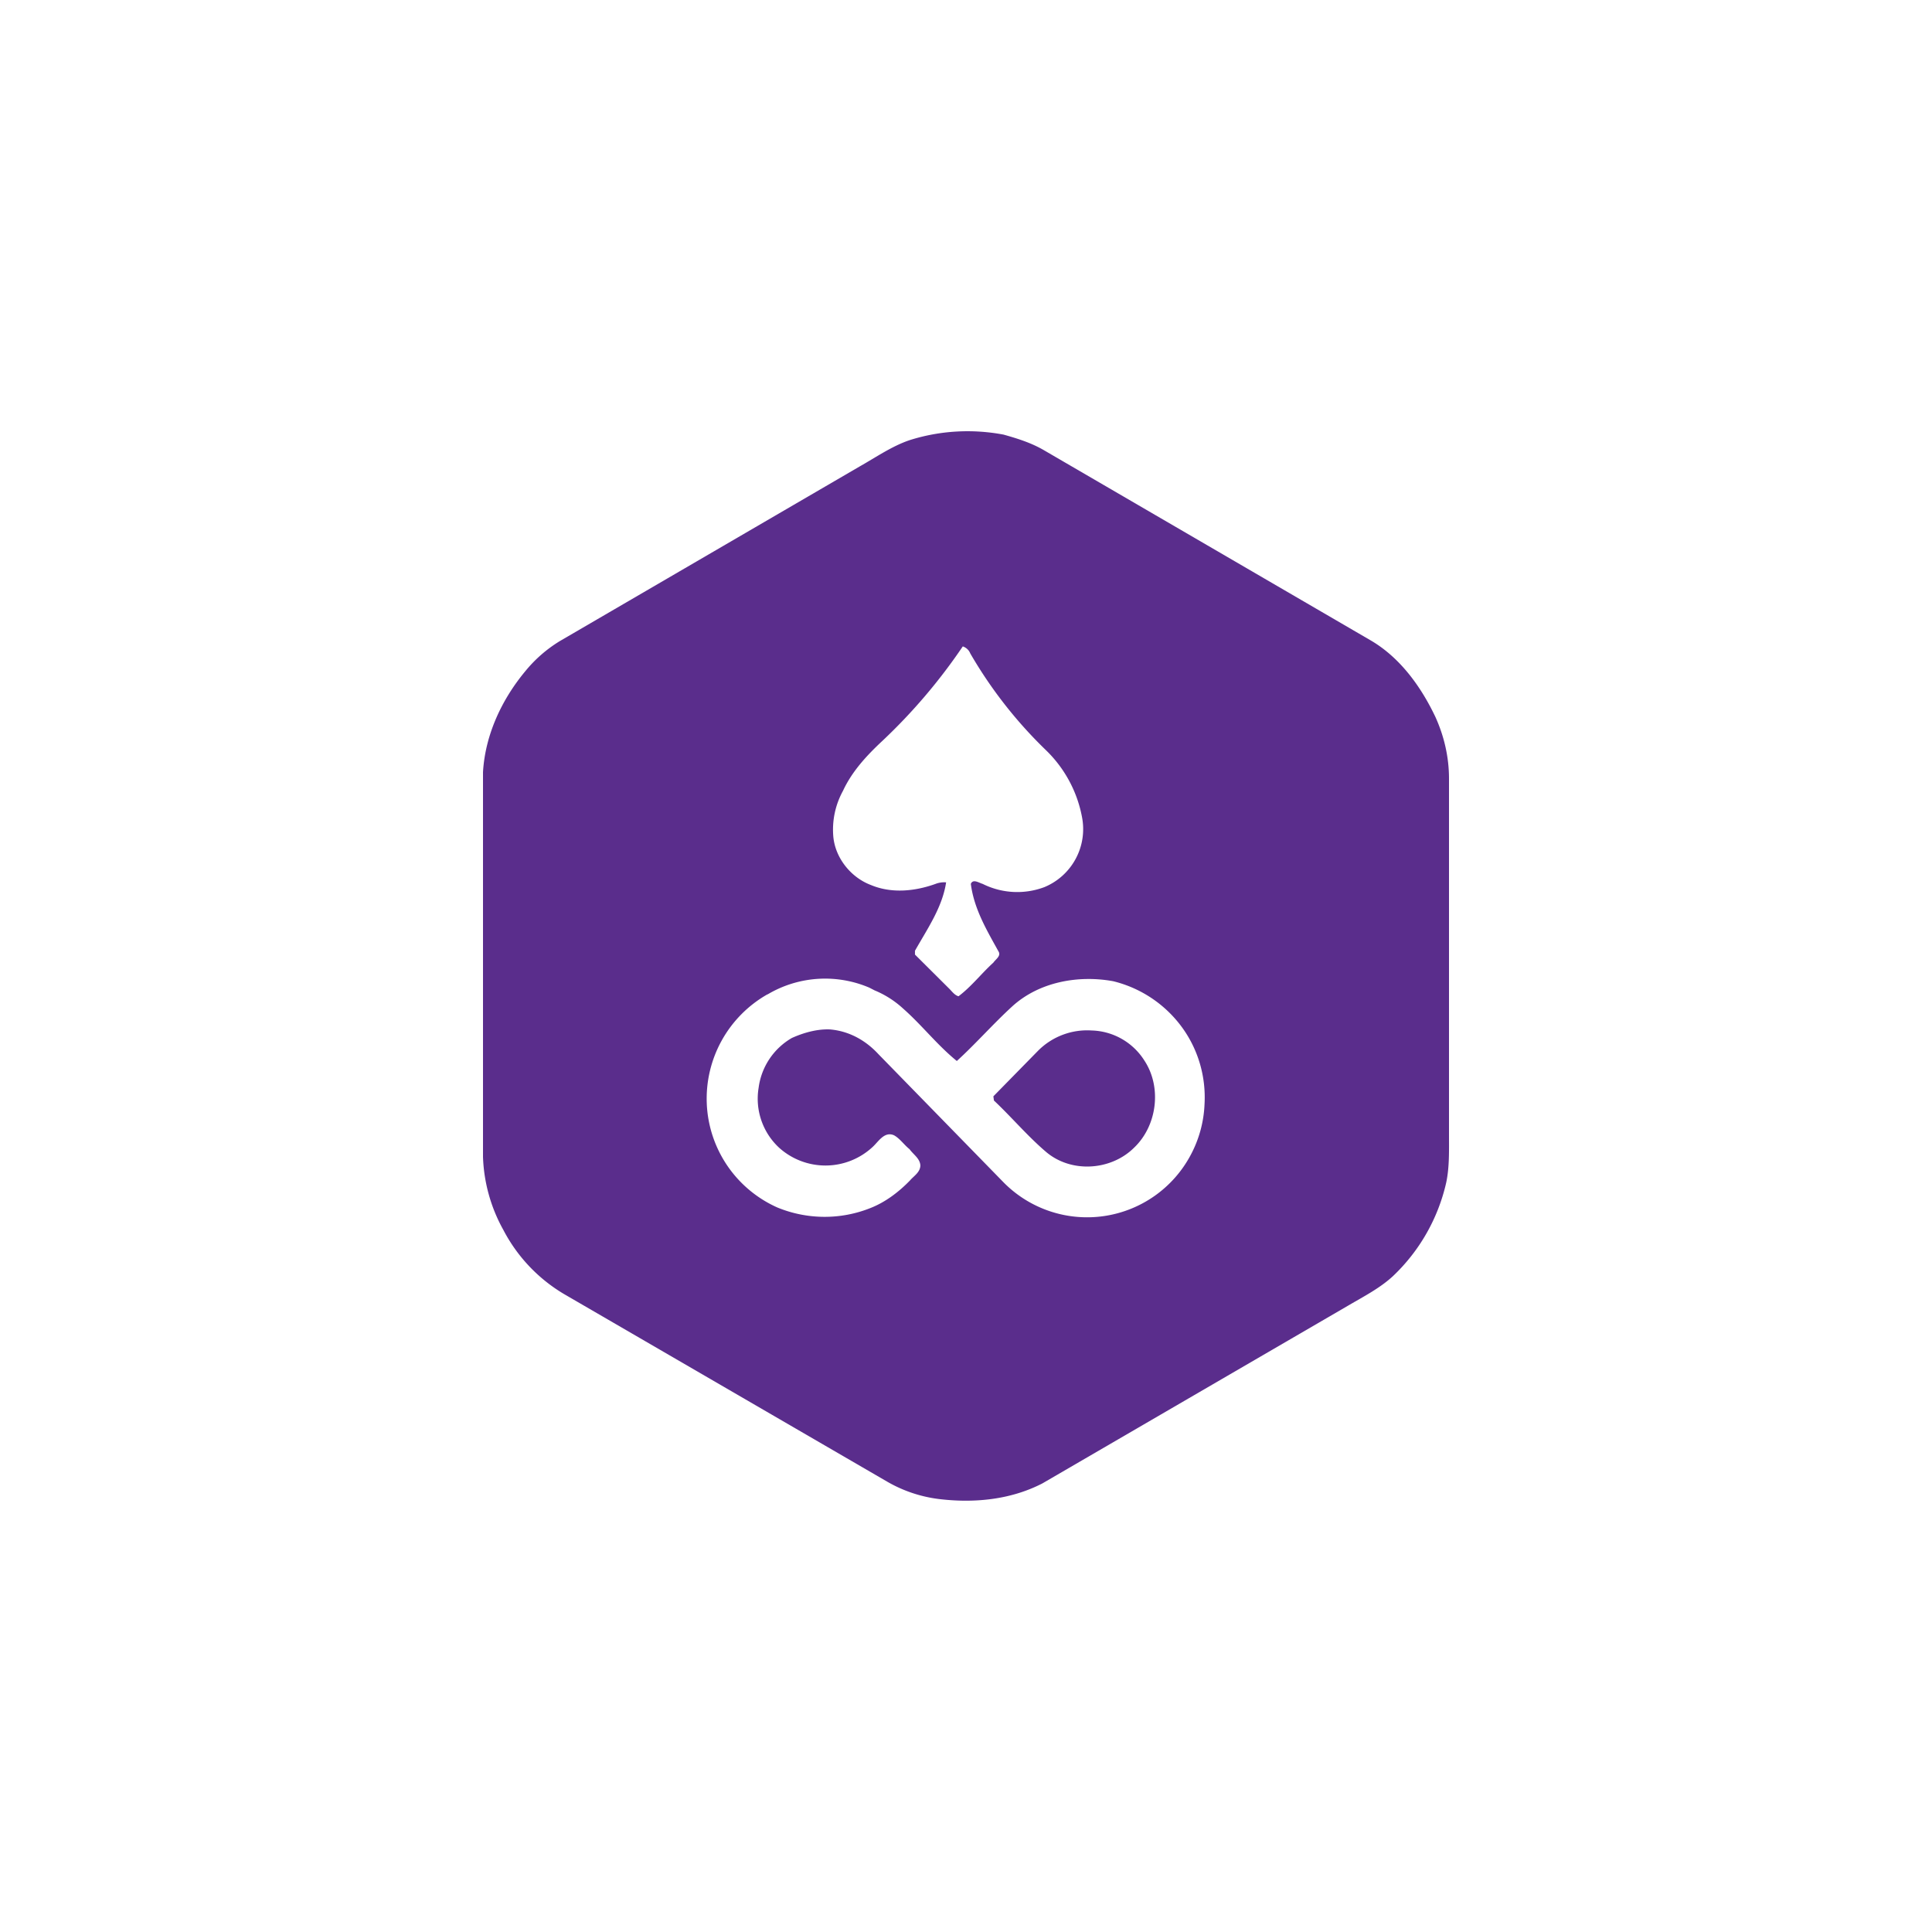 <svg xmlns="http://www.w3.org/2000/svg" width="24" height="24" fill="none" viewBox="0 0 24 24"><path fill="#5A2D8C" d="M18 9.672v4.425c0 .2.006.399-.034.591a2.3 2.3 0 0 1-.667 1.169c-.16.146-.354.246-.547.359l-3.804 2.212c-.401.206-.855.246-1.289.193a1.7 1.7 0 0 1-.634-.213l-4.017-2.332a2 2 0 0 1-.755-.797A2 2 0 0 1 6 14.37V9.592c.027-.465.234-.904.527-1.256q.182-.222.427-.372l3.731-2.173c.2-.113.4-.252.62-.325.377-.118.775-.14 1.162-.067.167.047.34.1.5.193l4.065 2.366c.36.212.62.57.8.95.108.239.168.498.168.764M11.96 8.03a7 7 0 0 1-.995 1.17c-.193.18-.38.379-.493.624a1 1 0 0 0-.12.572c.026.266.22.505.467.598.253.106.54.08.8-.013a.3.3 0 0 1 .134-.02c-.047.312-.234.578-.387.85v.047l.427.425c.033.033.066.08.114.093.16-.12.287-.286.433-.418.027-.04.094-.08.067-.133-.147-.266-.307-.532-.347-.845.027-.066.1-.013.147 0a.96.96 0 0 0 .767.04.78.78 0 0 0 .467-.87c-.06-.32-.219-.612-.454-.837a5.5 5.5 0 0 1-.934-1.196.15.15 0 0 0-.093-.087m-2.423 4.32a1.49 1.49 0 0 0-.757 1.362A1.48 1.48 0 0 0 9.657 15c.37.152.784.155 1.155.007.187-.073.354-.2.494-.345.046-.054.127-.1.127-.187-.007-.086-.087-.133-.134-.199-.067-.053-.12-.133-.193-.173-.12-.053-.194.08-.267.146a.86.86 0 0 1-1.162.007.83.83 0 0 1-.253-.744.84.84 0 0 1 .413-.618c.147-.066.314-.113.474-.106.234.02.44.133.6.306l1.556 1.594a1.457 1.457 0 0 0 2.324-.34c.104-.194.163-.41.172-.63.02-.347-.081-.69-.289-.969a1.5 1.5 0 0 0-.846-.56c-.433-.079-.92.008-1.254.313-.24.22-.454.465-.688.678-.246-.2-.433-.445-.667-.651a1.2 1.2 0 0 0-.354-.226l-.066-.034a1.4 1.4 0 0 0-1.269.087zm3.357.704a.86.86 0 0 1 .667-.253.8.8 0 0 1 .654.372c.22.332.16.81-.126 1.083-.287.286-.781.32-1.095.053-.233-.199-.427-.431-.647-.638l-.007-.052z"/></svg>